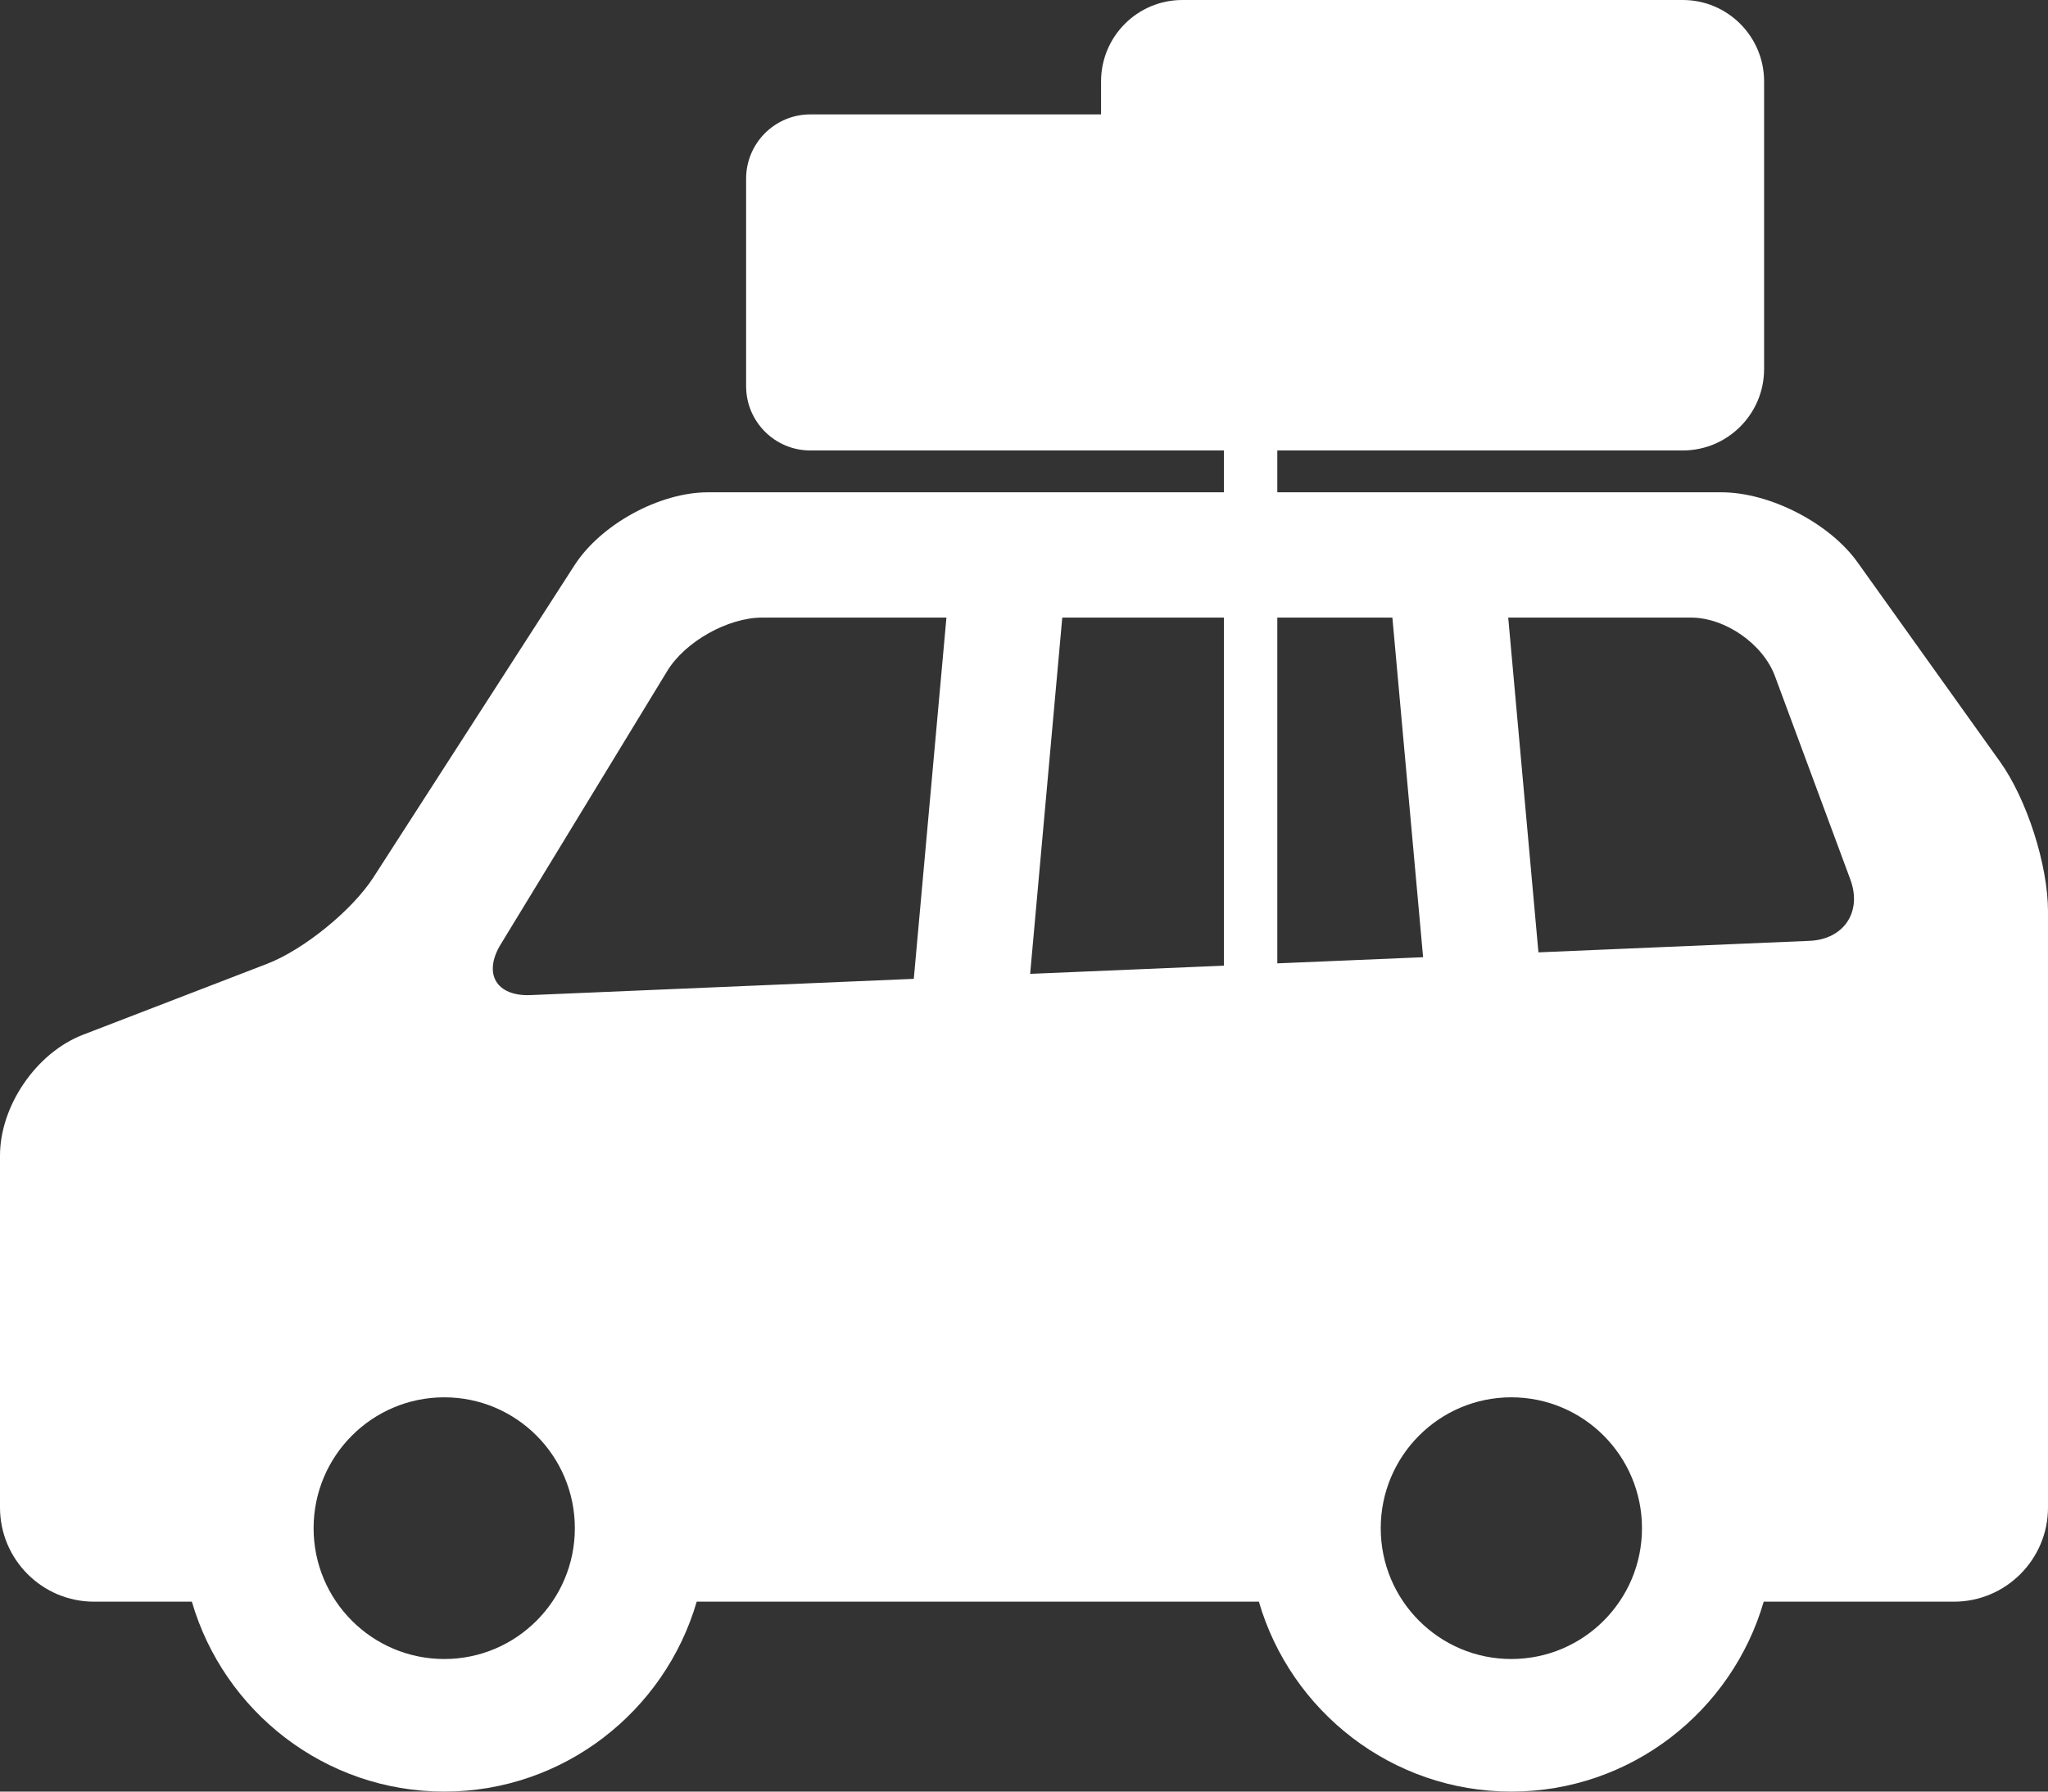 <svg 
 xmlns="http://www.w3.org/2000/svg"
 xmlns:xlink="http://www.w3.org/1999/xlink"
 width="16px" height="14px">
<rect width="100%" height="100%" fill="#333333" stroke="none"/>
<path fill-rule="evenodd"  fill="rgb(255, 255, 255)"
 d="M15.623,5.949 L14.512,4.394 C14.293,4.087 13.826,3.847 13.449,3.847 L9.979,3.847 L9.979,3.520 L13.147,3.520 C13.497,3.520 13.782,3.235 13.782,2.884 L13.782,0.636 C13.782,0.285 13.497,-0.000 13.147,-0.000 L9.237,-0.000 C8.886,-0.000 8.602,0.285 8.602,0.636 L8.602,0.894 L6.330,0.894 C6.054,0.894 5.829,1.119 5.829,1.396 L5.829,3.018 C5.829,3.295 6.054,3.520 6.330,3.520 L9.562,3.520 L9.562,3.847 L5.531,3.847 C5.152,3.847 4.695,4.097 4.489,4.416 L2.918,6.855 C2.753,7.112 2.373,7.421 2.088,7.531 L0.648,8.086 C0.284,8.226 -0.000,8.641 -0.000,9.030 L-0.000,11.780 C-0.000,12.186 0.329,12.516 0.735,12.516 L1.499,12.516 C1.748,13.372 2.537,14.000 3.471,14.000 C4.404,14.000 5.194,13.372 5.443,12.516 L9.835,12.516 C10.084,13.372 10.874,14.000 11.807,14.000 C12.741,14.000 13.530,13.372 13.779,12.516 L15.265,12.516 C15.670,12.516 16.000,12.186 16.000,11.780 L16.000,7.123 C16.000,6.760 15.835,6.244 15.623,5.949 ZM8.299,4.826 L9.562,4.826 L9.562,7.546 L8.048,7.610 L8.299,4.826 ZM3.471,12.964 C2.907,12.964 2.450,12.506 2.450,11.942 C2.450,11.377 2.907,10.919 3.471,10.919 C4.034,10.919 4.491,11.377 4.491,11.942 C4.491,12.506 4.034,12.964 3.471,12.964 ZM4.145,7.776 C3.877,7.787 3.772,7.608 3.912,7.379 L5.213,5.243 C5.353,5.013 5.687,4.826 5.955,4.826 L7.394,4.826 L7.139,7.649 L4.145,7.776 ZM9.979,7.528 L9.979,4.826 L10.878,4.826 L11.118,7.480 L9.979,7.528 ZM11.807,12.964 C11.244,12.964 10.787,12.506 10.787,11.942 C10.787,11.377 11.244,10.919 11.807,10.919 C12.371,10.919 12.828,11.377 12.828,11.942 C12.828,12.506 12.371,12.964 11.807,12.964 ZM14.138,7.352 L12.019,7.442 L11.783,4.826 L13.210,4.826 C13.478,4.826 13.774,5.032 13.867,5.284 L14.456,6.873 C14.549,7.125 14.406,7.340 14.138,7.352 Z"/>
</svg>